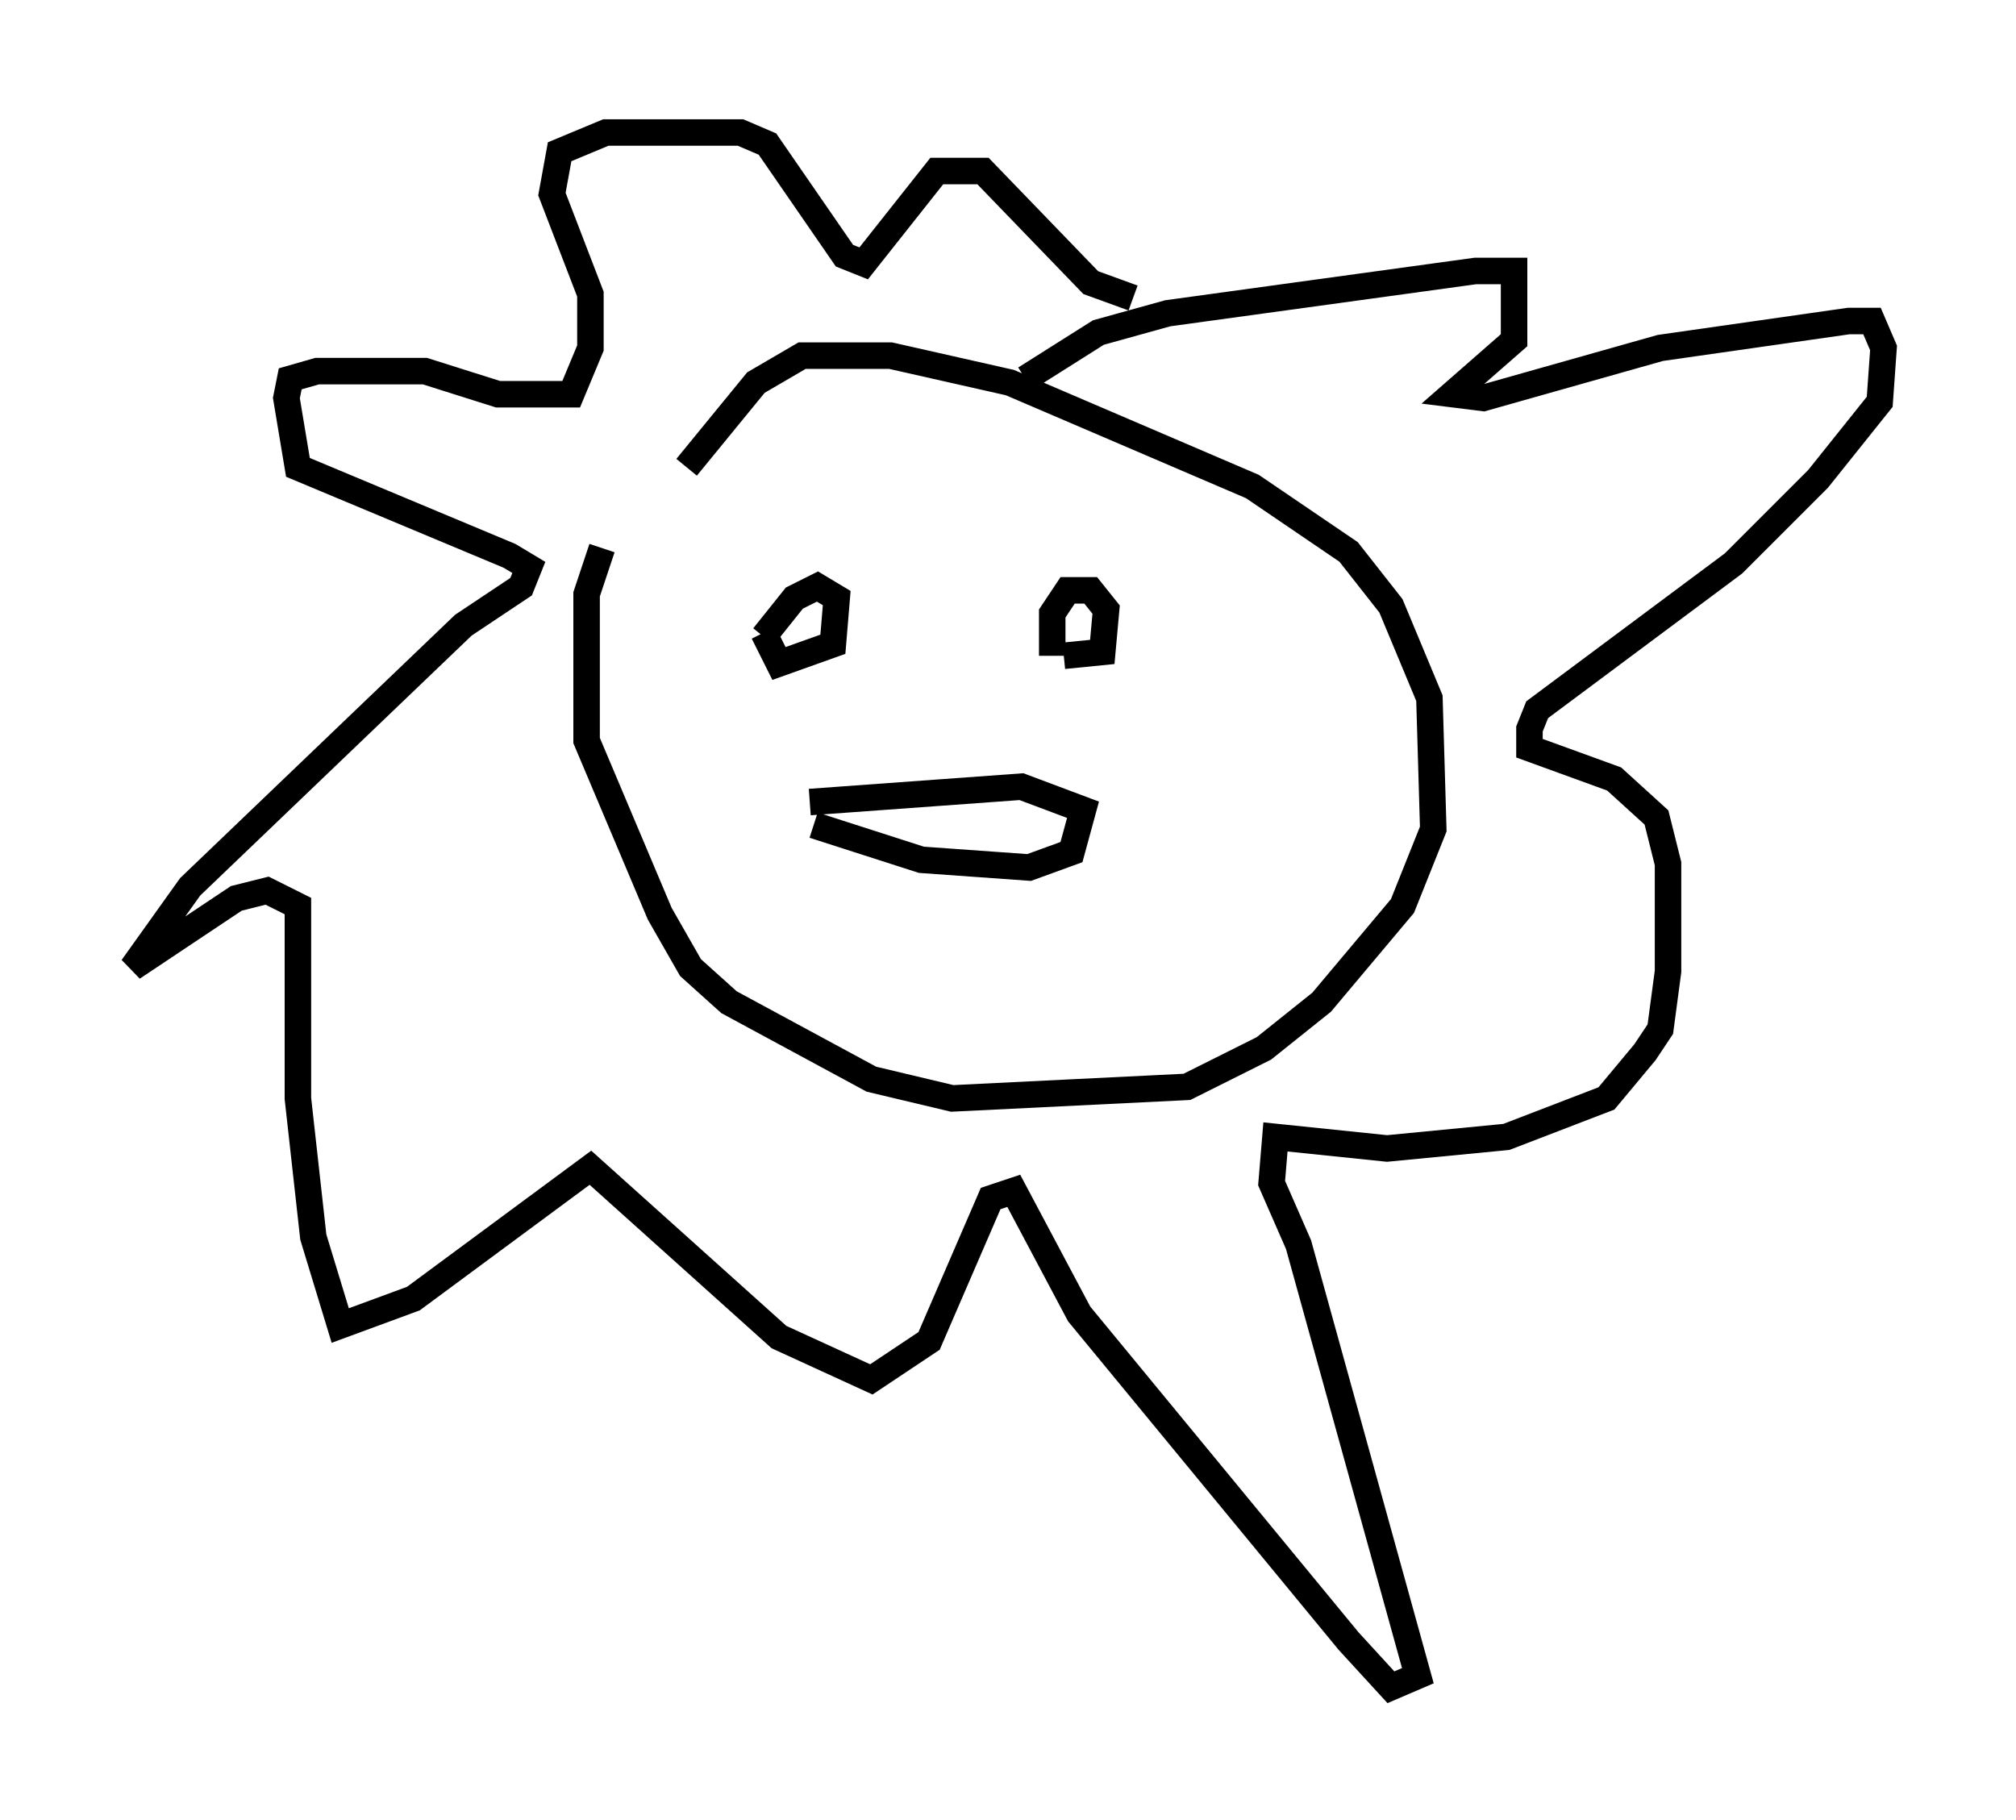 <?xml version="1.0" encoding="utf-8" ?>
<svg baseProfile="full" height="68.681" version="1.1" width="76.089" xmlns="http://www.w3.org/2000/svg" xmlns:ev="http://www.w3.org/2001/xml-events" xmlns:xlink="http://www.w3.org/1999/xlink"><defs /><rect fill="white" height="68.681" width="76.089" x="0" y="0" /><path d="M25.626, 17.927 m-2.905, 2.76 l-0.581, 1.743 0.0, 5.52 l2.76, 6.536 1.162, 2.034 l1.453, 1.307 5.374, 2.905 l3.05, 0.726 8.86, -0.436 l2.905, -1.453 2.179, -1.743 l3.05, -3.631 1.162, -2.905 l-0.145, -4.939 -1.453, -3.486 l-1.598, -2.034 -3.631, -2.469 l-9.151, -3.922 -4.503, -1.017 l-3.341, 0.0 -1.743, 1.017 l-2.615, 3.196 m4.793, 13.508 l4.067, 1.307 4.067, 0.291 l1.598, -0.581 0.436, -1.598 l-2.324, -0.872 -7.989, 0.581 m-1.743, -6.246 l1.162, -1.453 0.872, -0.436 l0.726, 0.436 -0.145, 1.743 l-2.034, 0.726 -0.581, -1.162 m10.894, 0.872 l0.0, -1.598 0.581, -0.872 l0.872, 0.0 0.581, 0.726 l-0.145, 1.598 -1.453, 0.145 m-1.453, -10.458 l2.76, -1.743 2.615, -0.726 l11.62, -1.598 1.453, 0.0 l0.0, 2.615 -2.324, 2.034 l1.162, 0.145 6.682, -1.888 l7.117, -1.017 0.872, 0.0 l0.436, 1.017 -0.145, 2.034 l-2.324, 2.905 -3.196, 3.196 l-7.408, 5.52 -0.291, 0.726 l0.0, 0.726 3.196, 1.162 l1.598, 1.453 0.436, 1.743 l0.0, 4.067 -0.291, 2.179 l-0.581, 0.872 -1.453, 1.743 l-3.777, 1.453 -4.503, 0.436 l-4.212, -0.436 -0.145, 1.743 l1.017, 2.324 4.503, 16.268 l-1.017, 0.436 -1.598, -1.743 l-10.168, -12.346 -2.469, -4.648 l-0.872, 0.291 -2.324, 5.374 l-2.179, 1.453 -3.486, -1.598 l-7.117, -6.391 -6.682, 4.939 l-2.76, 1.017 -1.017, -3.341 l-0.581, -5.229 0.0, -7.263 l-1.162, -0.581 -1.162, 0.291 l-3.922, 2.615 2.179, -3.05 l10.313, -9.877 2.179, -1.453 l0.291, -0.726 -0.726, -0.436 l-7.989, -3.341 -0.436, -2.615 l0.145, -0.726 1.017, -0.291 l4.067, 0.0 2.76, 0.872 l2.76, 0.0 0.726, -1.743 l0.0, -2.034 -1.453, -3.777 l0.291, -1.598 1.743, -0.726 l5.084, 0.0 1.017, 0.436 l2.905, 4.212 0.726, 0.291 l2.76, -3.486 1.743, 0.0 l4.067, 4.212 1.598, 0.581 " fill="none" stroke="black" stroke-width="1" /></svg>